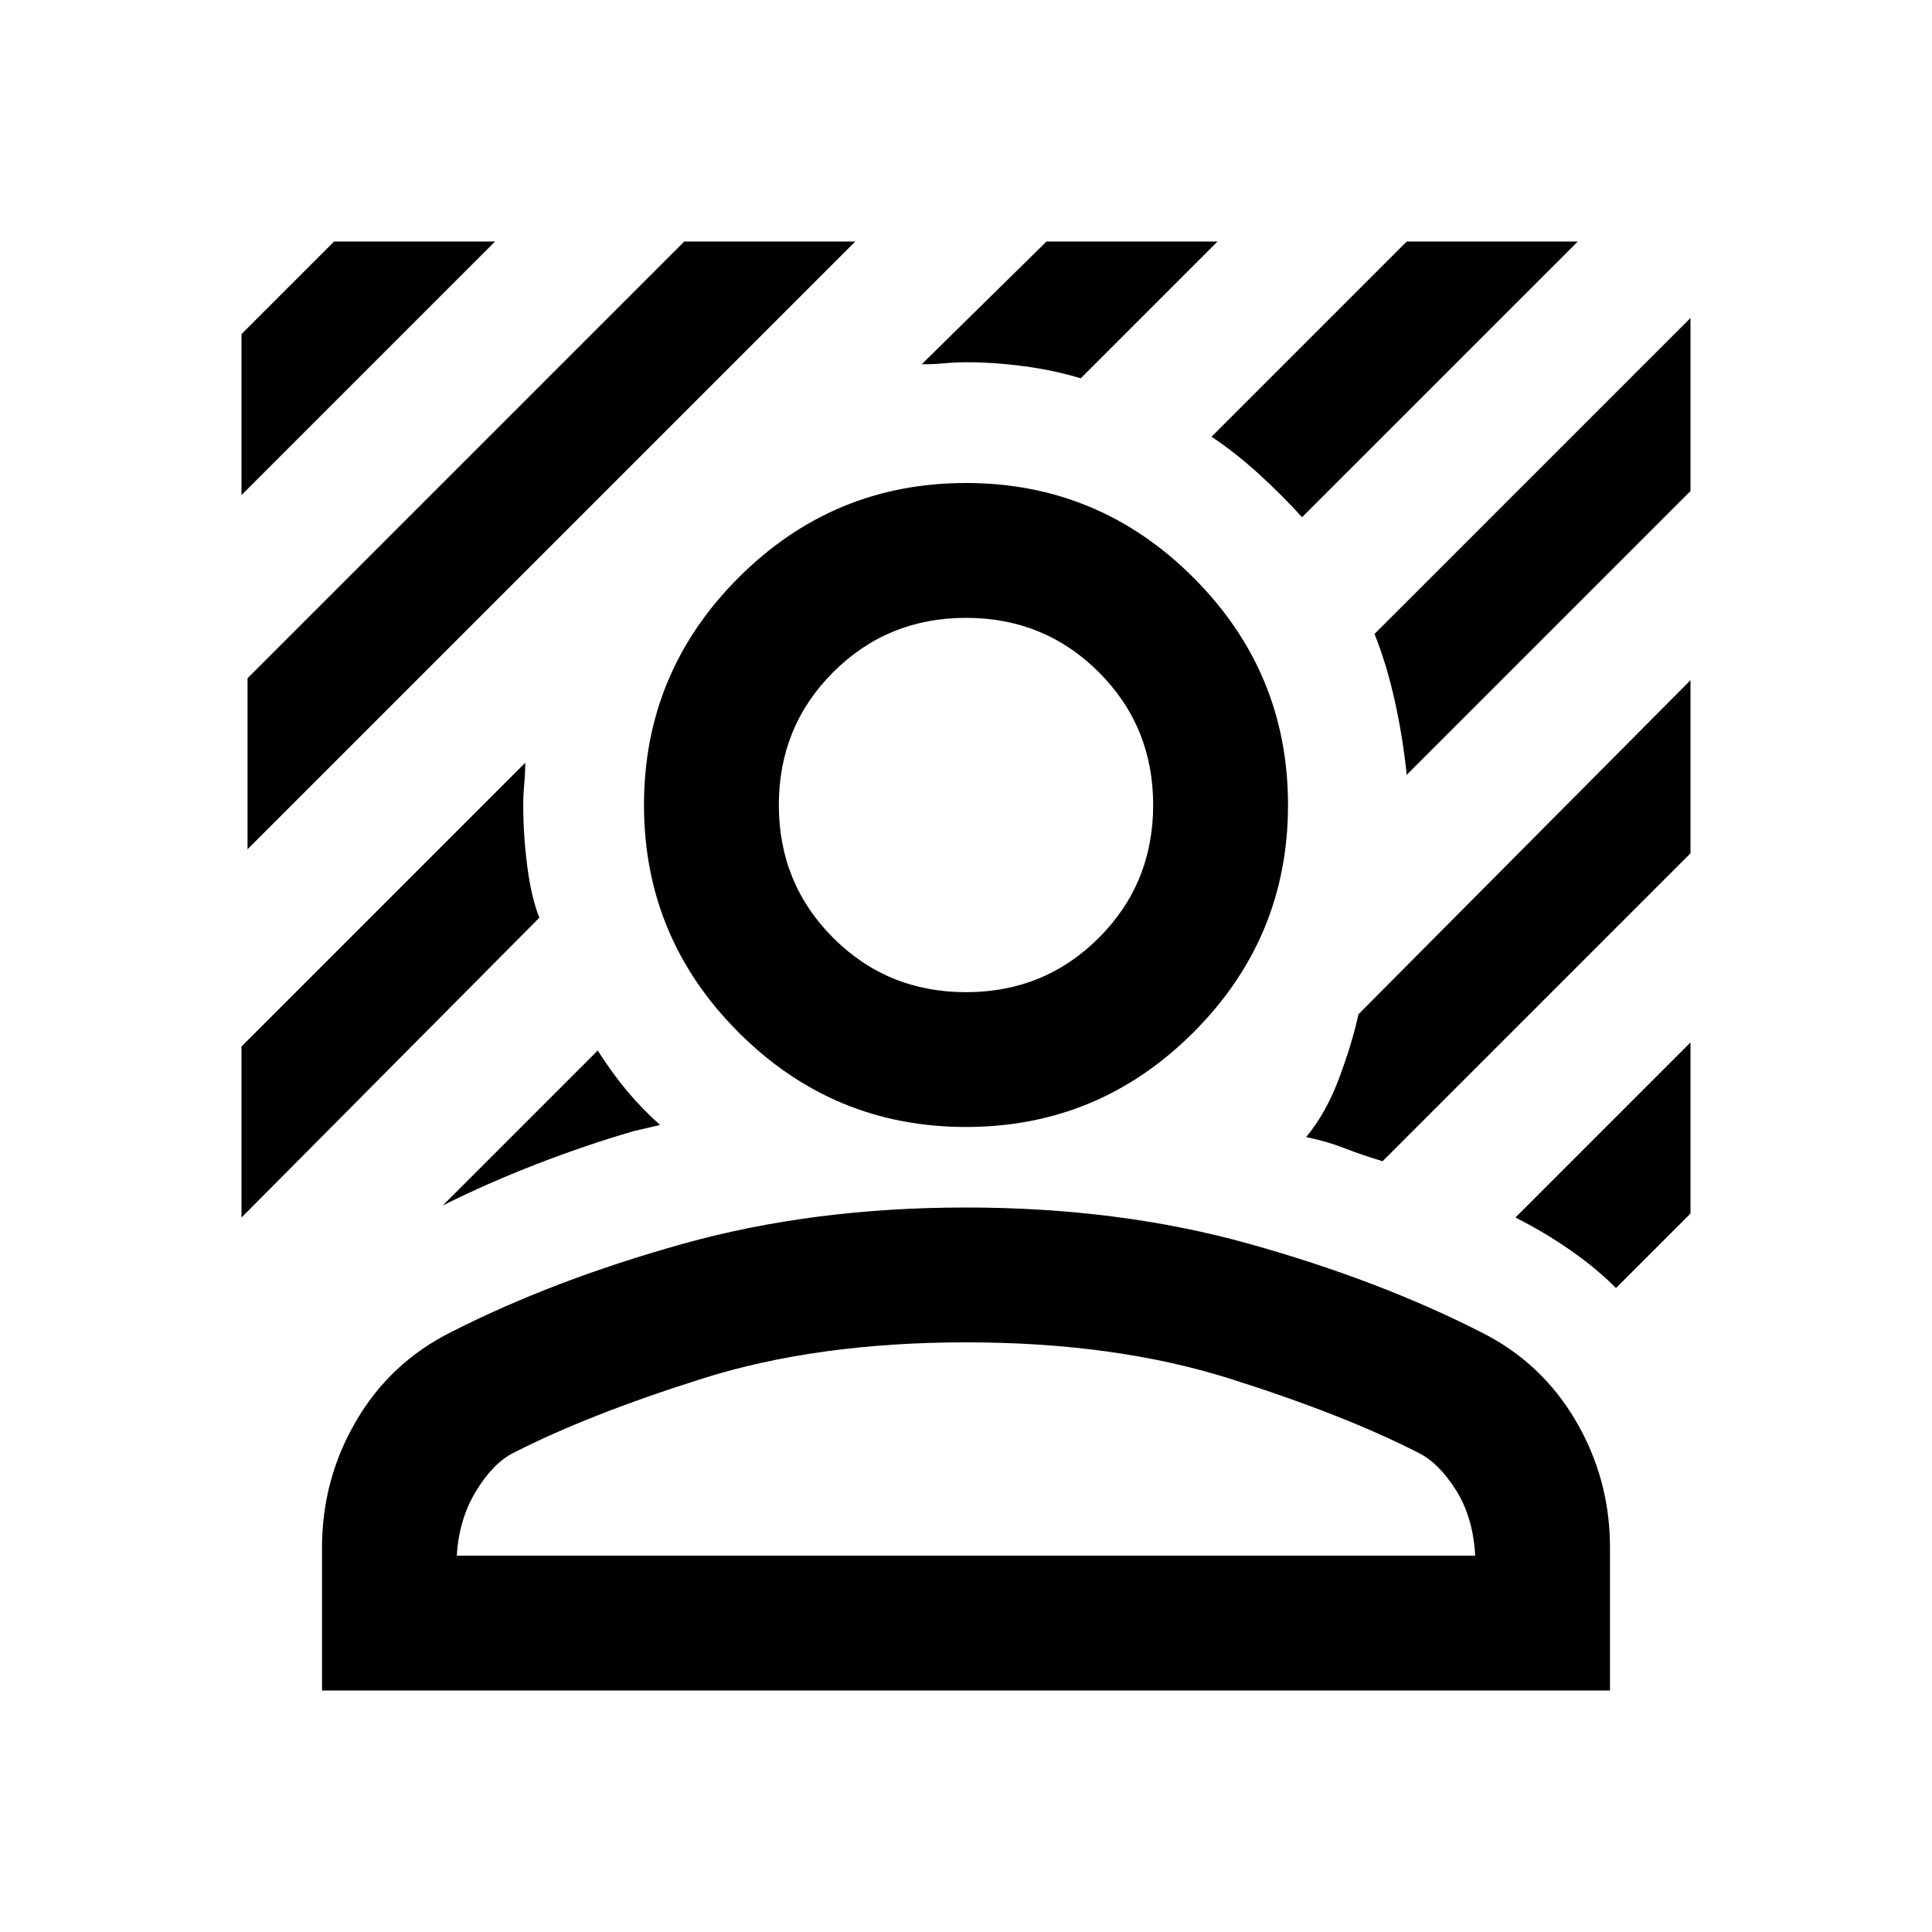 <svg xmlns="http://www.w3.org/2000/svg" height="40" width="40"><path d="M5.125 17.583V14.042L14.167 5H17.708ZM5 10.25V6.917L6.917 5H10.25ZM26.958 10.708Q26.542 10.25 26.062 9.812Q25.583 9.375 25.083 9.042L29.125 5H32.667ZM9.167 24.958 12.375 21.75Q12.667 22.208 12.979 22.583Q13.292 22.958 13.667 23.292L13.125 23.417Q12.125 23.708 11.104 24.104Q10.083 24.5 9.167 24.958ZM29.125 16.042Q29.125 16.042 29.125 16.042Q29.125 16.042 29.125 16.042Q29.042 15.25 28.875 14.5Q28.708 13.75 28.458 13.125L35 6.583V10.167ZM19.083 7.542 21.667 5H25.208L22.375 7.833Q21.833 7.667 21.208 7.583Q20.583 7.5 20 7.5Q19.792 7.5 19.562 7.521Q19.333 7.542 19.083 7.542ZM5 25.208V21.667L10.875 15.792Q10.875 16 10.854 16.229Q10.833 16.458 10.833 16.667Q10.833 17.292 10.917 17.938Q11 18.583 11.167 19ZM33.458 26.667Q33.042 26.25 32.5 25.875Q31.958 25.5 31.375 25.208L35 21.583V25.125ZM28.625 24.042Q28.208 23.917 27.833 23.771Q27.458 23.625 27.042 23.542Q27.458 23.042 27.729 22.312Q28 21.583 28.125 21L35 14.083V17.667ZM20 23.333Q17.25 23.333 15.292 21.375Q13.333 19.417 13.333 16.667Q13.333 13.917 15.292 11.958Q17.25 10 20 10Q22.75 10 24.708 11.958Q26.667 13.917 26.667 16.667Q26.667 19.417 24.708 21.375Q22.75 23.333 20 23.333ZM20 20.542Q21.625 20.542 22.75 19.417Q23.875 18.292 23.875 16.667Q23.875 15.042 22.75 13.917Q21.625 12.792 20 12.792Q18.375 12.792 17.25 13.917Q16.125 15.042 16.125 16.667Q16.125 18.292 17.25 19.417Q18.375 20.542 20 20.542ZM6.667 35V32.042Q6.667 30.625 7.375 29.417Q8.083 28.208 9.333 27.583Q11.458 26.5 14.146 25.75Q16.833 25 20 25Q23.167 25 25.854 25.75Q28.542 26.5 30.667 27.583Q31.917 28.208 32.625 29.417Q33.333 30.625 33.333 32.042V35ZM9.458 32.208H30.542Q30.5 31.417 30.146 30.854Q29.792 30.292 29.375 30.083Q27.833 29.292 25.458 28.542Q23.083 27.792 20 27.792Q16.917 27.792 14.542 28.542Q12.167 29.292 10.625 30.083Q10.208 30.292 9.854 30.875Q9.5 31.458 9.458 32.208Z"/></svg>